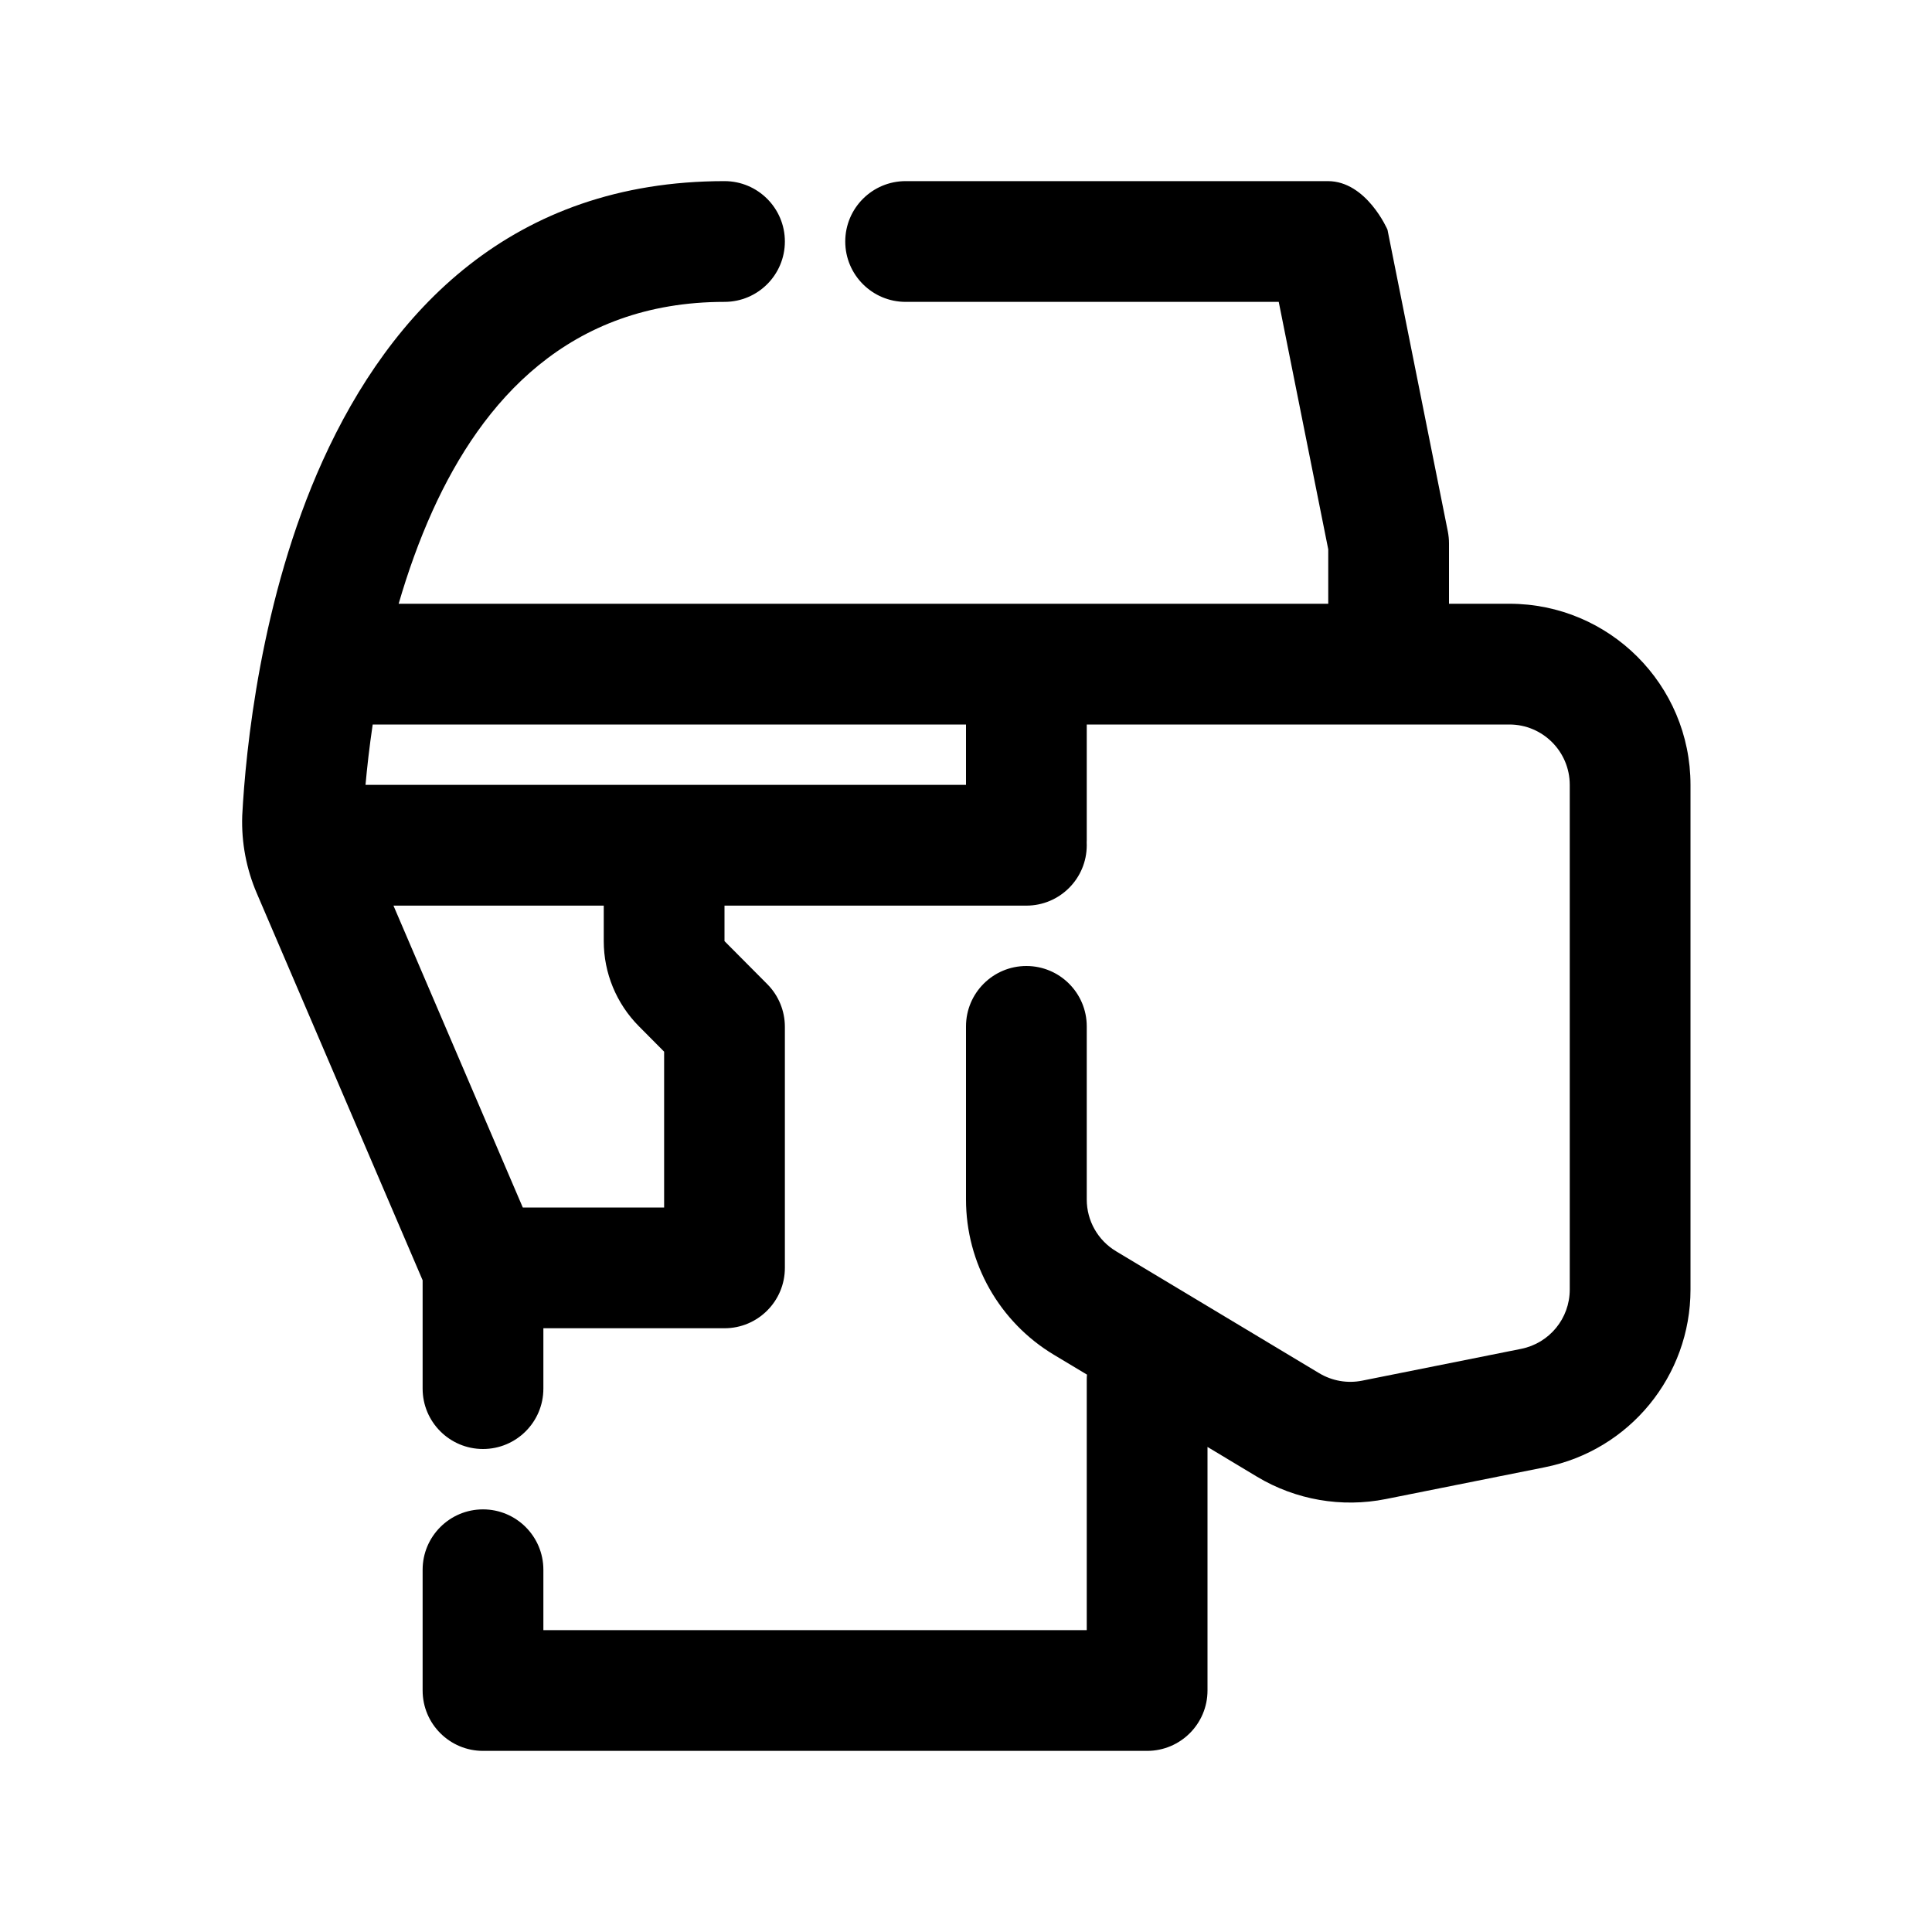 <?xml version="1.0" ?><!DOCTYPE svg  PUBLIC '-//W3C//DTD SVG 1.1//EN'  'http://www.w3.org/Graphics/SVG/1.1/DTD/svg11.dtd'><svg height="32px" style="fill-rule:evenodd;clip-rule:evenodd;stroke-linejoin:round;stroke-miterlimit:2;" version="1.1" width="32px" xml:space="preserve" xmlns="http://www.w3.org/2000/svg" xmlns:serif="http://www.serif.com/" xmlns:xlink="http://www.w3.org/1999/xlink"><path d="M18,13.914l0,-1.914l7,-0c0.552,0 1,0.448 1,1l0,8.36c0,0.477 -0.336,0.887 -0.804,0.981l-2.634,0.527c-0.244,0.049 -0.497,0.005 -0.711,-0.123l-3.365,-2.02c-0.302,-0.181 -0.486,-0.506 -0.486,-0.857c0,-0 -0,-2.868 -0,-2.868c0,-0.552 -0.448,-1 -1,-1c-0.552,-0 -1,0.448 -1,1l0,2.868c0,1.053 0.553,2.03 1.457,2.572l0.547,0.328c-0.003,0.028 -0.004,0.057 -0.004,0.086l-0,4.146c0,-0 -9,0 -9,0c0,0 0,-1 0,-1c-0,-0.552 -0.448,-1 -1,-1c-0.552,0 -1,0.448 -1,1l0,2c0,0.552 0.448,1 1,1l11,0c0.552,0 1,-0.448 1,-1l-0,-4.034l0.822,0.494c0.64,0.384 1.401,0.515 2.132,0.369l2.634,-0.527c1.403,-0.28 2.412,-1.512 2.412,-2.942l0,-8.36c-0,-1.657 -1.343,-3 -3,-3l-1,-0l-0,-1c0,-0.066 -0.007,-0.132 -0.019,-0.196l-1,-5c-0,-0 -0.347,-0.804 -0.988,-0.804l-6.993,0c-0.552,0 -1,0.448 -1,1c-0,0.552 0.448,1 1,1l6.18,0l0.82,4.099l0,0.901l-15.397,-0c0.149,-0.513 0.334,-1.037 0.564,-1.545c0.822,-1.813 2.252,-3.455 4.833,-3.455c0.552,0 1,-0.448 1,-1c-0,-0.552 -0.448,-1 -1,-1c-3.521,0 -5.533,2.156 -6.654,4.629c-1.035,2.283 -1.278,4.825 -1.333,5.865c-0,0.007 -0.001,0.013 -0.001,0.02c-0.015,0.44 0.068,0.878 0.242,1.283l2.746,6.408l0,1.795c-0,0.552 0.448,1 1,1c0.552,0 1,-0.448 1,-1l0,-1l3,0c0.552,0 1,-0.448 1,-1l-0,-3.993c-0,-0.264 -0.104,-0.517 -0.29,-0.705l-0.71,-0.714l-0,-0.588l5,-0c0.552,-0 1,-0.448 1,-1c-0,-0.014 -0,-0.029 -0.001,-0.043l0,-0.004c0.001,-0.013 0.001,-0.026 0.001,-0.039Zm-8,1.086l-3.483,-0l2.142,5c0,-0 2.341,-0 2.341,0c-0,0 -0,-2.581 -0,-2.581c-0,0 -0.419,-0.422 -0.419,-0.422c-0.372,-0.375 -0.581,-0.881 -0.581,-1.409l-0,-0.588Zm-3.827,-3c-0.055,0.372 -0.093,0.71 -0.119,1l9.946,-0l0,-1l-9.827,-0Z" id="_22-Face-shield"/></svg>